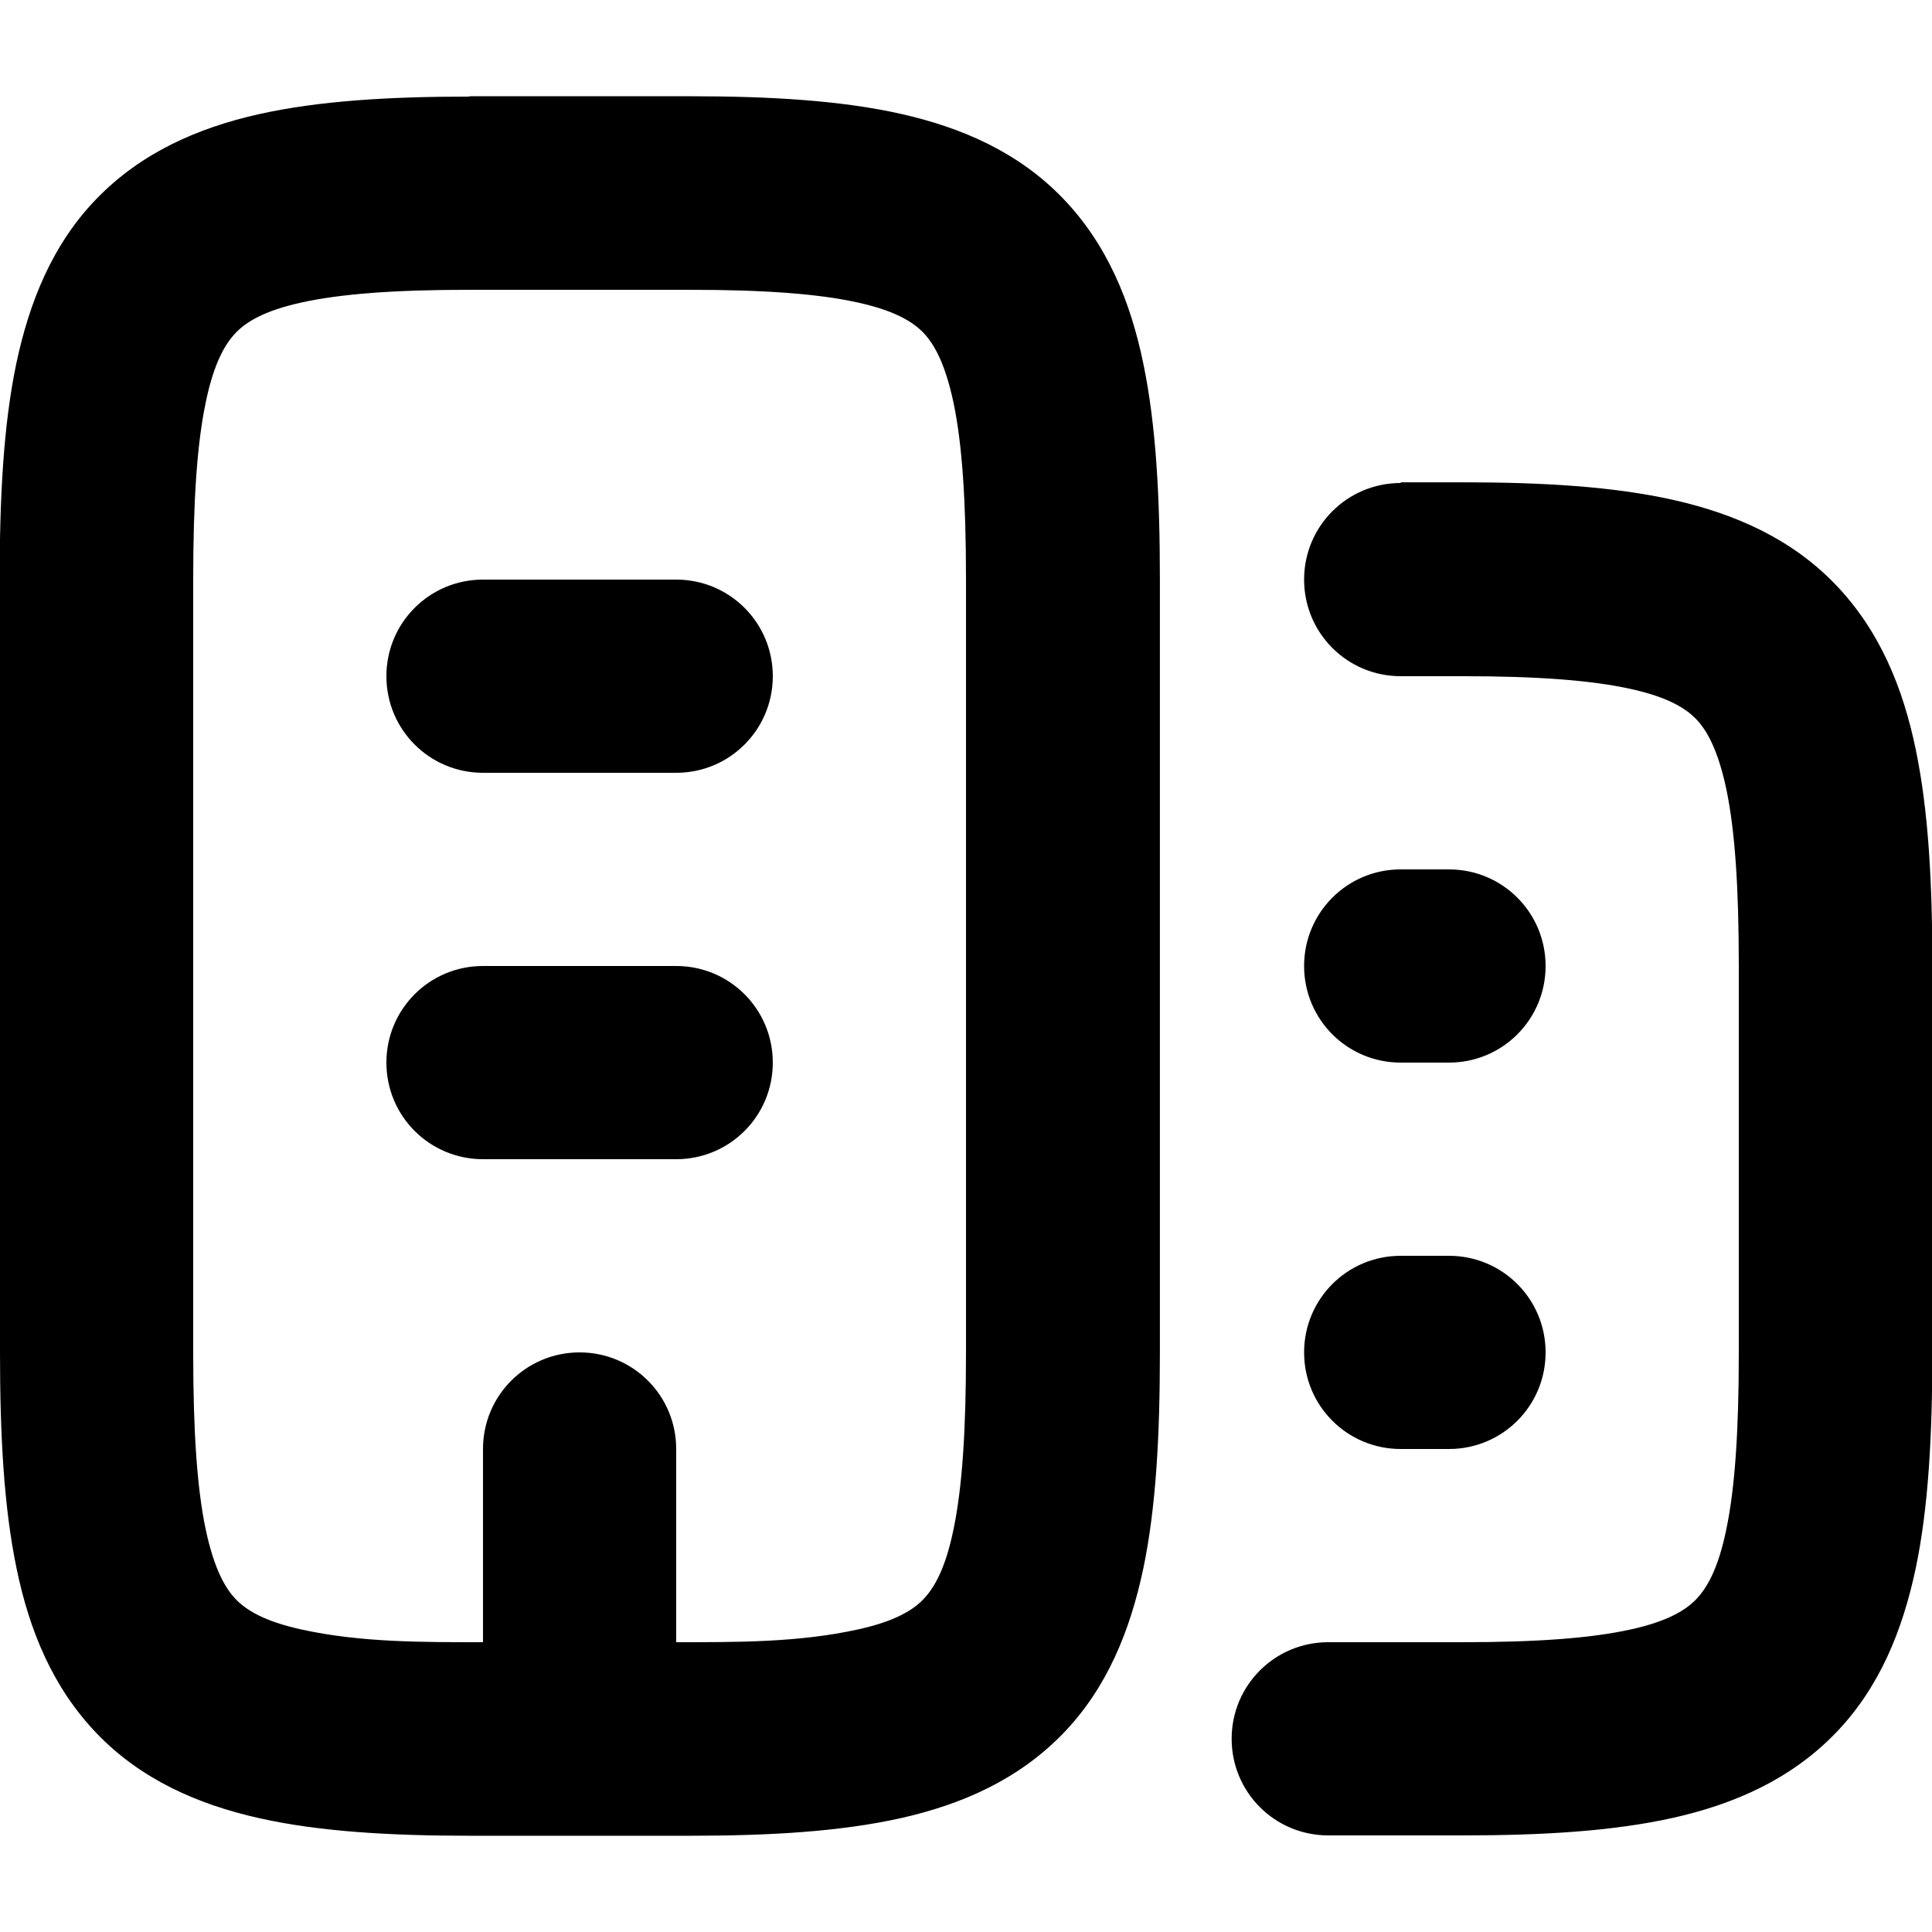 <svg xmlns="http://www.w3.org/2000/svg" viewBox="0 0 560 560"><!--! Font Awesome Pro 7.1.0 by @fontawesome - https://fontawesome.com License - https://fontawesome.com/license (Commercial License) Copyright 2025 Fonticons, Inc. --><path fill="currentColor" d="M112 196c0-15.5 12.5-28 28-28l56 0c15.5 0 28 12.5 28 28s-12.5 28-28 28l-56 0c-15.5 0-28-12.5-28-28zm0 112c0-15.5 12.5-28 28-28l56 0c15.5 0 28 12.5 28 28s-12.5 28-28 28l-56 0c-15.5 0-28-12.5-28-28zM136 28c-23.1 0-43.5 1.2-61 5.1-17.8 4-34.1 11.2-47 24.5-12.8 13.2-19.5 29.9-23.3 47.9-3.7 17.7-4.8 38.7-4.8 62.6L0 392c0 23.9 1.1 44.8 4.8 62.6 3.7 18 10.5 34.6 23.3 47.9 12.8 13.3 29.2 20.5 47 24.5 17.4 3.9 37.9 5.1 61 5.1l64 0c23.1 0 43.5-1.2 61-5.1 17.8-4 34.1-11.2 47-24.5 12.8-13.2 19.5-29.9 23.3-47.9 3.7-17.7 4.8-38.7 4.8-62.6l0-224c0-23.9-1.1-44.8-4.8-62.6-3.7-18-10.5-34.6-23.3-47.9-12.8-13.3-29.2-20.5-47-24.5-17.4-3.9-37.9-5.1-61-5.1l-64 0zM56 168c0-22.8 1.1-39.2 3.6-51.2 2.4-11.8 5.8-17.3 8.8-20.4 2.9-3 8-6.3 18.9-8.7 11.3-2.5 26.8-3.7 48.7-3.7l64 0c21.9 0 37.5 1.2 48.7 3.7 10.9 2.4 16 5.7 18.9 8.7 3 3.1 6.3 8.6 8.8 20.4 2.5 12 3.6 28.4 3.6 51.2l0 224c0 22.8-1.1 39.2-3.6 51.2-2.4 11.8-5.8 17.3-8.8 20.4-2.9 3-8 6.3-18.9 8.7-17.2 3.8-35.2 3.7-52.7 3.7l0-56c0-15.5-12.5-28-28-28s-28 12.5-28 28l0 56c-17.5 0-35.5 .1-52.7-3.7-10.9-2.4-16-5.7-18.9-8.7-3-3.1-6.3-8.6-8.8-20.4-2.5-12-3.6-28.4-3.6-51.2l0-224zm350-28c-15.5 0-28 12.5-28 28s12.5 28 28 28l18 0c21.9 0 37.4 1.2 48.7 3.7 10.9 2.4 16 5.7 18.9 8.7 3 3.1 6.3 8.6 8.8 20.4 2.5 12 3.6 28.4 3.6 51.2l0 112c0 22.8-1.1 39.2-3.6 51.2-2.4 11.8-5.8 17.3-8.8 20.4-2.9 3-8 6.3-18.9 8.7-11.3 2.5-26.8 3.7-48.7 3.7l-39 0c-15.5 0-28 12.5-28 28s12.5 28 28 28l39 0c23.1 0 43.5-1.2 61-5.1 17.8-4 34.1-11.2 47-24.5 12.8-13.2 19.5-29.9 23.3-47.9 3.7-17.7 4.8-38.7 4.8-62.6l0-112c0-23.9-1.1-44.8-4.8-62.6-3.7-18-10.5-34.6-23.3-47.9-12.8-13.3-29.2-20.5-47-24.5-17.4-3.9-37.9-5.1-61-5.1l-18 0zm0 112c-15.5 0-28 12.5-28 28s12.5 28 28 28l14 0c15.5 0 28-12.5 28-28s-12.5-28-28-28l-14 0zm0 112c-15.5 0-28 12.5-28 28s12.5 28 28 28l14 0c15.5 0 28-12.5 28-28s-12.5-28-28-28l-14 0z"/></svg>